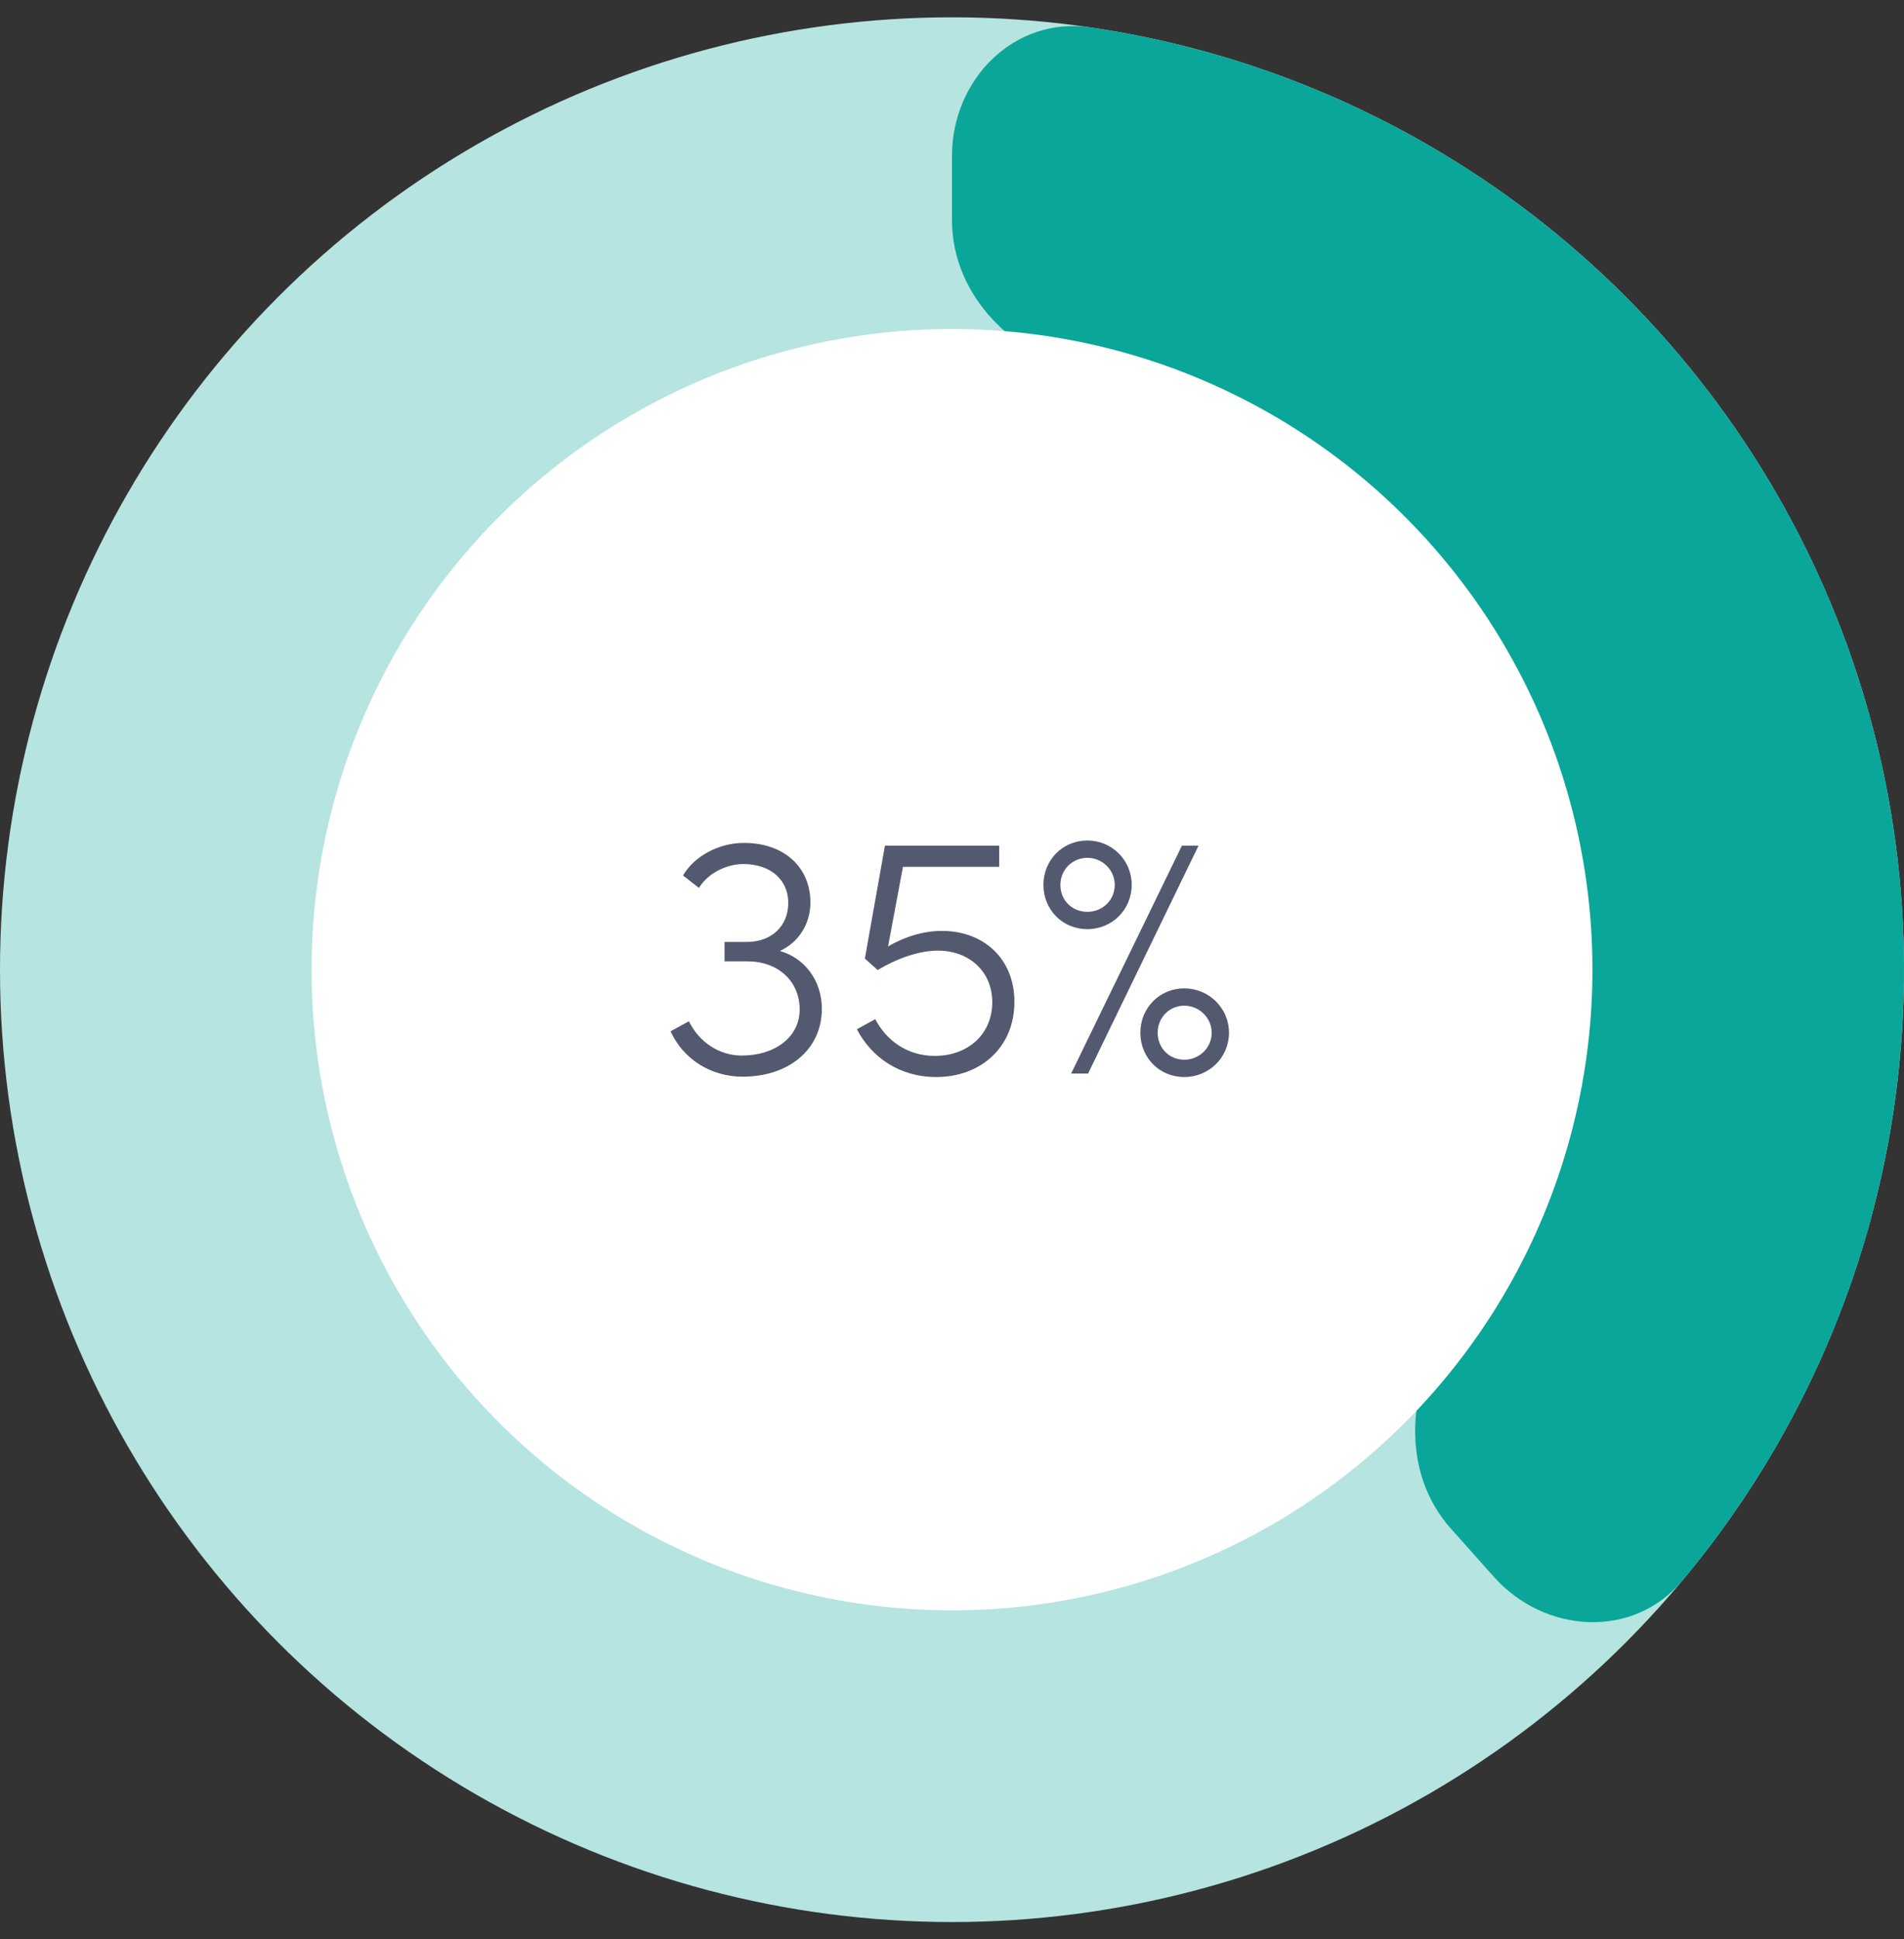 <svg width="55" height="56" viewBox="0 0 55 56" fill="none" xmlns="http://www.w3.org/2000/svg">
<rect x="0" y="0" width="55" height="56" fill="#333333" stroke="none"/>
<circle cx="27.5" cy="28" r="27.5" fill="#B6E4E0"/>
<path d="M27.5 4.5C27.5 2.291 29.3 0.47 31.486 0.79C35.638 1.399 39.615 2.952 43.1 5.353C47.688 8.513 51.208 12.993 53.194 18.199C55.18 23.404 55.538 29.09 54.22 34.504C53.219 38.616 51.288 42.423 48.595 45.642C47.178 47.337 44.623 47.178 43.151 45.53L41.914 44.144C40.442 42.496 40.632 39.986 41.907 38.182C43.182 36.378 44.113 34.341 44.641 32.172C45.487 28.699 45.257 25.052 43.983 21.712C42.709 18.373 40.451 15.499 37.508 13.471C35.669 12.205 33.618 11.306 31.466 10.81C29.313 10.313 27.5 8.567 27.5 6.358V4.5Z" fill="#0AA699"/>
<circle cx="27.5" cy="28" r="18.5" fill="white"/>
<path d="M22.53 27.46C23.07 27.21 23.41 26.68 23.41 26.06C23.41 25.03 22.64 24.34 21.49 24.34C20.76 24.34 20.06 24.72 19.73 25.28L20.19 25.64C20.44 25.23 20.96 24.95 21.48 24.95C22.25 24.95 22.77 25.4 22.77 26.07C22.77 26.74 22.29 27.2 21.57 27.2H20.93V27.76H21.6C22.46 27.76 23.1 28.32 23.1 29.15C23.1 29.95 22.38 30.48 21.43 30.48C20.78 30.48 20.2 30.1 19.9 29.49L19.37 29.78C19.74 30.59 20.54 31.09 21.45 31.09C22.78 31.09 23.74 30.31 23.74 29.13C23.74 28.3 23.23 27.66 22.53 27.46ZM27.203 26.88C26.683 26.88 26.123 27.05 25.653 27.33L26.083 25.03H28.863V24.42H25.563L24.983 27.68L25.353 28.01C25.903 27.68 26.543 27.45 27.093 27.45C27.983 27.45 28.663 28.04 28.663 28.94C28.663 29.87 27.953 30.49 27.003 30.49C26.203 30.49 25.603 30.04 25.283 29.43L24.753 29.72C25.173 30.53 25.983 31.1 27.043 31.1C28.333 31.1 29.303 30.24 29.303 28.93C29.303 27.69 28.423 26.88 27.203 26.88ZM31.411 26.83C32.121 26.83 32.691 26.27 32.691 25.55C32.691 24.84 32.121 24.27 31.411 24.27C30.691 24.27 30.141 24.84 30.141 25.55C30.141 26.27 30.691 26.83 31.411 26.83ZM30.941 31H31.431L34.621 24.42H34.141L30.941 31ZM31.411 26.33C30.971 26.33 30.631 26 30.631 25.55C30.631 25.12 30.971 24.77 31.411 24.77C31.841 24.77 32.201 25.12 32.201 25.55C32.201 26 31.841 26.33 31.411 26.33ZM34.211 31.1C34.921 31.1 35.501 30.54 35.501 29.82C35.501 29.11 34.921 28.54 34.211 28.54C33.491 28.54 32.941 29.11 32.941 29.82C32.941 30.54 33.491 31.1 34.211 31.1ZM34.211 30.6C33.771 30.6 33.441 30.26 33.441 29.82C33.441 29.39 33.771 29.04 34.211 29.04C34.641 29.04 35.001 29.39 35.001 29.82C35.001 30.26 34.641 30.6 34.211 30.6Z" fill="#53596F"/>
</svg>
